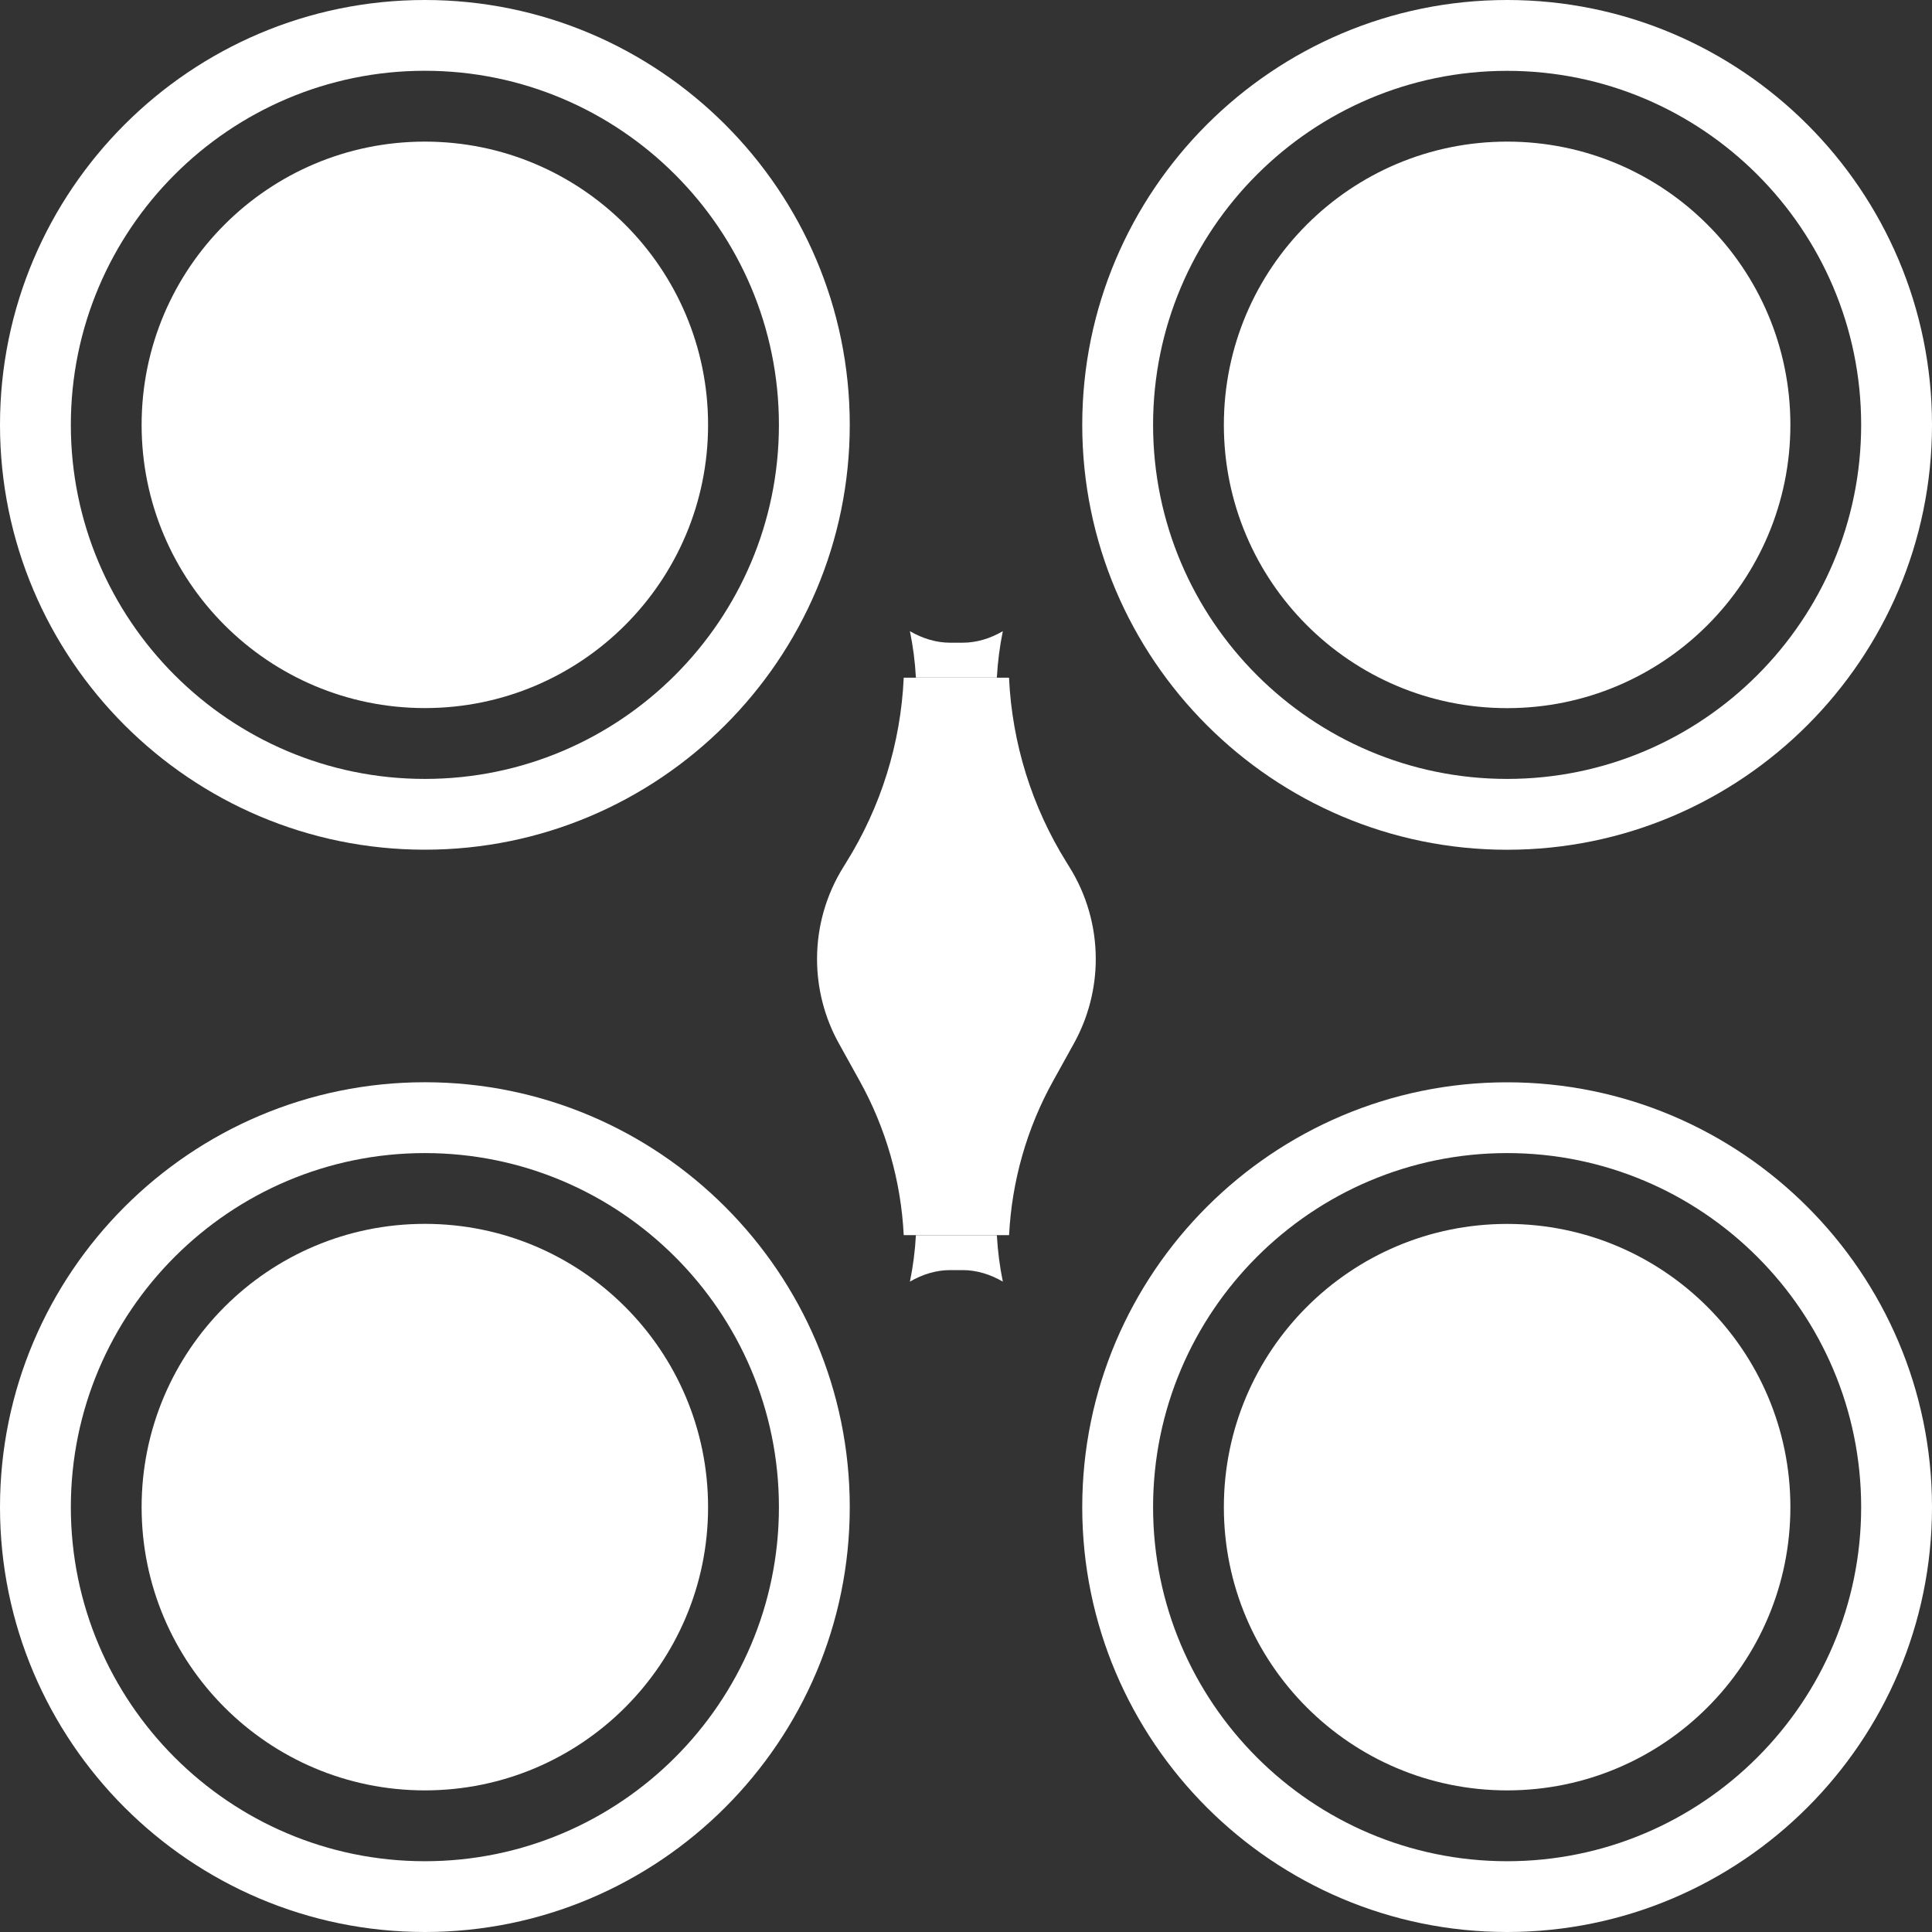 <svg width="30" height="30" viewBox="0 0 30 30" fill="none" xmlns="http://www.w3.org/2000/svg">
<rect x="0" y="0" width="30" height="30" fill="#333333" stroke="none"/>
<path d="M14.222 10.522C14.209 10.274 14.177 10.033 14.129 9.801C14.326 9.915 14.537 9.98 14.755 9.98H14.947C15.164 9.98 15.376 9.915 15.572 9.801C15.524 10.033 15.493 10.274 15.479 10.522H14.222Z" fill="white"/>
<path d="M14.033 10.523H15.668C15.715 11.54 16.022 12.528 16.564 13.395L16.604 13.46C16.873 13.89 17.015 14.385 17.015 14.892C17.015 15.35 16.897 15.804 16.675 16.204L16.354 16.783C15.945 17.518 15.711 18.341 15.669 19.179H14.033C13.991 18.341 13.757 17.518 13.348 16.783L13.027 16.204C12.804 15.804 12.687 15.35 12.687 14.892C12.687 14.385 12.829 13.89 13.098 13.46L13.138 13.395C13.68 12.528 13.987 11.54 14.033 10.523Z" fill="white"/>
<path d="M23.402 13.195C27.04 13.195 30 10.235 30 6.597C30 2.959 27.04 0 23.402 0C19.765 0 16.805 2.959 16.805 6.597C16.805 10.235 19.765 13.195 23.402 13.195ZM23.402 1.1C26.434 1.1 28.9 3.566 28.9 6.597C28.9 9.629 26.434 12.095 23.402 12.095C20.371 12.095 17.905 9.629 17.905 6.597C17.905 3.566 20.371 1.1 23.402 1.1Z" fill="white"/>
<path d="M27.801 6.597C27.801 9.027 25.832 10.996 23.403 10.996C20.973 10.996 19.004 9.027 19.004 6.597C19.004 4.168 20.973 2.199 23.403 2.199C25.832 2.199 27.801 4.168 27.801 6.597Z" fill="white"/>
<path d="M23.402 30C27.04 30 30 27.041 30 23.403C30 19.765 27.04 16.806 23.402 16.806C19.765 16.806 16.805 19.765 16.805 23.403C16.805 27.041 19.765 30 23.402 30ZM23.402 17.905C26.434 17.905 28.9 20.371 28.9 23.403C28.9 26.434 26.434 28.901 23.402 28.901C20.371 28.901 17.905 26.434 17.905 23.403C17.905 20.371 20.371 17.905 23.402 17.905Z" fill="white"/>
<path d="M27.801 23.403C27.801 25.832 25.832 27.801 23.403 27.801C20.973 27.801 19.004 25.832 19.004 23.403C19.004 20.974 20.973 19.005 23.403 19.005C25.832 19.005 27.801 20.974 27.801 23.403Z" fill="white"/>
<path d="M6.597 16.805C2.959 16.805 -4.70949e-06 19.765 -4.39145e-06 23.403C-4.07341e-06 27.041 2.959 30 6.597 30C10.235 30 13.195 27.041 13.195 23.403C13.195 19.765 10.235 16.805 6.597 16.805ZM6.597 28.901C3.566 28.901 1.1 26.434 1.1 23.403C1.1 20.371 3.566 17.905 6.597 17.905C9.629 17.905 12.095 20.371 12.095 23.403C12.095 26.434 9.629 28.901 6.597 28.901Z" fill="white"/>
<path d="M2.199 23.403C2.199 20.973 4.168 19.004 6.597 19.004C9.026 19.004 10.995 20.973 10.995 23.403C10.995 25.832 9.026 27.801 6.597 27.801C4.168 27.801 2.199 25.832 2.199 23.403Z" fill="white"/>
<path d="M6.597 -0C2.959 -0 -4.70949e-06 2.959 -4.39145e-06 6.597C-4.07341e-06 10.235 2.959 13.194 6.597 13.194C10.235 13.194 13.195 10.235 13.195 6.597C13.195 2.959 10.235 -0 6.597 -0ZM6.597 12.095C3.566 12.095 1.1 9.629 1.1 6.597C1.1 3.566 3.566 1.099 6.597 1.099C9.629 1.099 12.095 3.566 12.095 6.597C12.095 9.629 9.629 12.095 6.597 12.095Z" fill="white"/>
<path d="M2.199 6.597C2.199 4.168 4.168 2.199 6.597 2.199C9.026 2.199 10.995 4.168 10.995 6.597C10.995 9.026 9.026 10.995 6.597 10.995C4.168 10.995 2.199 9.026 2.199 6.597Z" fill="white"/>
<path d="M15.479 19.18C15.493 19.428 15.524 19.669 15.572 19.901C15.376 19.787 15.164 19.722 14.947 19.722H14.754C14.537 19.722 14.326 19.787 14.129 19.901C14.177 19.669 14.209 19.428 14.222 19.18H15.479Z" fill="white"/>
</svg>
